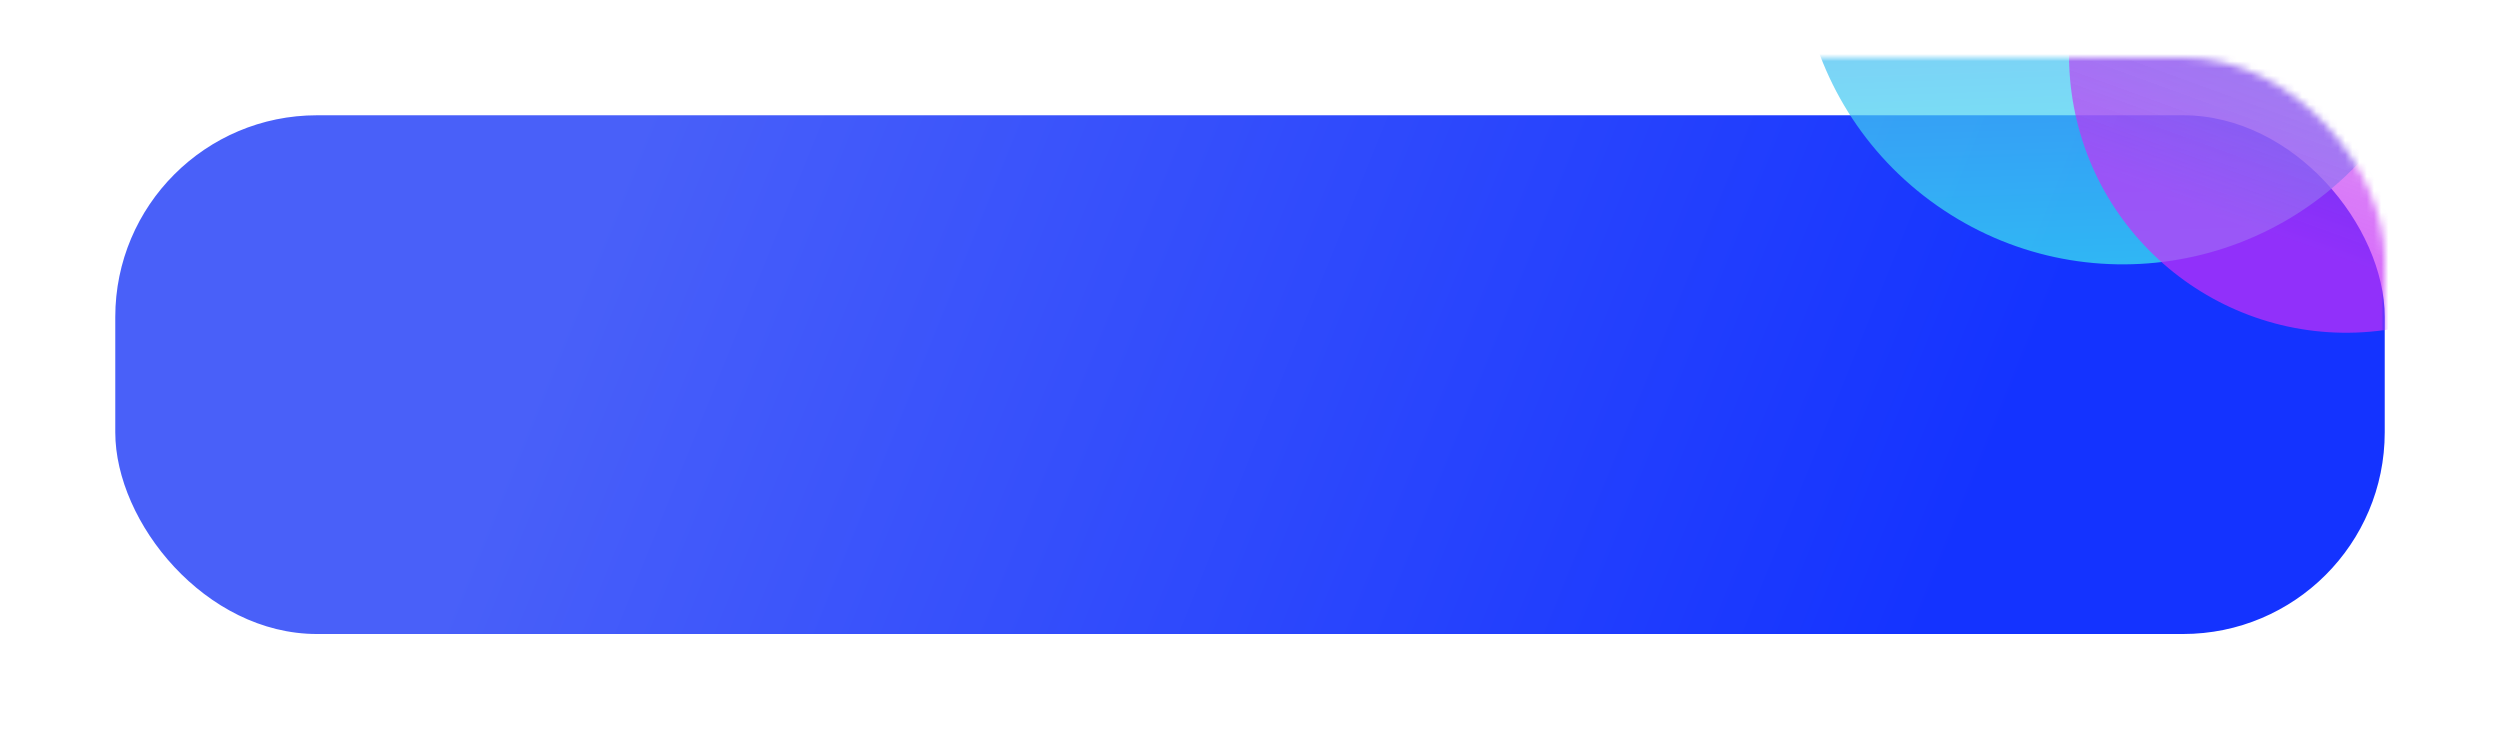 <svg width="347" height="104" viewBox="0 0 347 104" fill="none" xmlns="http://www.w3.org/2000/svg">
<path d="M41.945 49.547V48C42.122 48.156 42.333 48.297 42.578 48.422C42.828 48.547 43.089 48.654 43.359 48.742C43.635 48.825 43.911 48.891 44.188 48.938C44.464 48.984 44.719 49.008 44.953 49.008C45.76 49.008 46.362 48.859 46.758 48.562C47.159 48.26 47.359 47.828 47.359 47.266C47.359 46.964 47.292 46.7 47.156 46.477C47.026 46.253 46.844 46.05 46.609 45.867C46.375 45.68 46.096 45.503 45.773 45.336C45.456 45.164 45.112 44.984 44.742 44.797C44.352 44.599 43.987 44.398 43.648 44.195C43.31 43.992 43.016 43.768 42.766 43.523C42.516 43.279 42.318 43.003 42.172 42.695C42.031 42.383 41.961 42.018 41.961 41.602C41.961 41.091 42.073 40.648 42.297 40.273C42.521 39.893 42.815 39.581 43.18 39.336C43.544 39.091 43.958 38.909 44.422 38.789C44.891 38.669 45.367 38.609 45.852 38.609C46.956 38.609 47.76 38.742 48.266 39.008V40.484C47.604 40.026 46.755 39.797 45.719 39.797C45.432 39.797 45.146 39.828 44.859 39.891C44.573 39.948 44.318 40.044 44.094 40.18C43.87 40.315 43.688 40.49 43.547 40.703C43.406 40.917 43.336 41.177 43.336 41.484C43.336 41.771 43.388 42.018 43.492 42.227C43.602 42.435 43.76 42.625 43.969 42.797C44.177 42.969 44.43 43.135 44.727 43.297C45.029 43.458 45.375 43.635 45.766 43.828C46.167 44.026 46.547 44.234 46.906 44.453C47.266 44.672 47.581 44.914 47.852 45.18C48.122 45.445 48.336 45.74 48.492 46.062C48.654 46.385 48.734 46.755 48.734 47.172C48.734 47.724 48.625 48.193 48.406 48.578C48.193 48.958 47.901 49.268 47.531 49.508C47.167 49.747 46.745 49.919 46.266 50.023C45.786 50.133 45.281 50.188 44.75 50.188C44.573 50.188 44.354 50.172 44.094 50.141C43.833 50.115 43.568 50.073 43.297 50.016C43.026 49.964 42.768 49.898 42.523 49.82C42.284 49.737 42.091 49.646 41.945 49.547ZM51.453 39.969C51.224 39.969 51.029 39.891 50.867 39.734C50.706 39.578 50.625 39.38 50.625 39.141C50.625 38.901 50.706 38.703 50.867 38.547C51.029 38.385 51.224 38.305 51.453 38.305C51.688 38.305 51.885 38.385 52.047 38.547C52.214 38.703 52.297 38.901 52.297 39.141C52.297 39.37 52.214 39.565 52.047 39.727C51.885 39.888 51.688 39.969 51.453 39.969ZM52.078 50H50.797V42H52.078V50ZM61.5 49.359C61.5 52.297 60.094 53.766 57.281 53.766C56.292 53.766 55.427 53.578 54.688 53.203V51.922C55.589 52.422 56.448 52.672 57.266 52.672C59.234 52.672 60.219 51.625 60.219 49.531V48.656H60.188C59.578 49.677 58.661 50.188 57.438 50.188C56.443 50.188 55.641 49.833 55.031 49.125C54.427 48.411 54.125 47.456 54.125 46.258C54.125 44.898 54.45 43.818 55.102 43.016C55.758 42.214 56.654 41.812 57.789 41.812C58.867 41.812 59.667 42.245 60.188 43.109H60.219V42H61.5V49.359ZM60.219 46.383V45.203C60.219 44.568 60.003 44.023 59.57 43.57C59.143 43.117 58.609 42.891 57.969 42.891C57.177 42.891 56.557 43.18 56.109 43.758C55.661 44.331 55.438 45.135 55.438 46.172C55.438 47.062 55.651 47.776 56.078 48.312C56.51 48.844 57.081 49.109 57.789 49.109C58.508 49.109 59.091 48.854 59.539 48.344C59.992 47.833 60.219 47.18 60.219 46.383ZM70.734 50H69.453V45.438C69.453 43.74 68.833 42.891 67.594 42.891C66.953 42.891 66.422 43.133 66 43.617C65.583 44.096 65.375 44.703 65.375 45.438V50H64.094V42H65.375V43.328H65.406C66.01 42.318 66.885 41.812 68.031 41.812C68.906 41.812 69.576 42.096 70.039 42.664C70.503 43.227 70.734 44.042 70.734 45.109V50ZM78.203 39.969C77.974 39.969 77.779 39.891 77.617 39.734C77.456 39.578 77.375 39.38 77.375 39.141C77.375 38.901 77.456 38.703 77.617 38.547C77.779 38.385 77.974 38.305 78.203 38.305C78.438 38.305 78.635 38.385 78.797 38.547C78.963 38.703 79.047 38.901 79.047 39.141C79.047 39.37 78.963 39.565 78.797 39.727C78.635 39.888 78.438 39.969 78.203 39.969ZM78.828 50H77.547V42H78.828V50ZM88.062 50H86.781V45.438C86.781 43.74 86.162 42.891 84.922 42.891C84.281 42.891 83.75 43.133 83.328 43.617C82.912 44.096 82.703 44.703 82.703 45.438V50H81.422V42H82.703V43.328H82.734C83.338 42.318 84.213 41.812 85.359 41.812C86.234 41.812 86.904 42.096 87.367 42.664C87.831 43.227 88.062 44.042 88.062 45.109V50Z" fill="white"/>
<g filter="url(#filter0_d_11_119)">
<rect x="16" y="8" width="315" height="72" rx="28" fill="url(#paint0_linear_11_119)"/>
</g>
<mask id="mask0_11_119" style="mask-type:alpha" maskUnits="userSpaceOnUse" x="16" y="8" width="315" height="72">
<rect x="16" y="8" width="315" height="72" rx="28" fill="url(#paint1_linear_11_119)"/>
</mask>
<g mask="url(#mask0_11_119)">
<circle opacity="0.7" cx="294.689" cy="-8.31" r="45" transform="rotate(-144.914 294.689 -8.31)" fill="url(#paint2_linear_11_119)"/>
<circle opacity="0.7" cx="325.683" cy="7.681" r="38.5" transform="rotate(-7.877 325.683 7.681)" fill="url(#paint3_linear_11_119)"/>
</g>
<defs>
<filter id="filter0_d_11_119" x="0" y="0" width="347" height="104" filterUnits="userSpaceOnUse" color-interpolation-filters="sRGB">
<feFlood flood-opacity="0" result="BackgroundImageFix"/>
<feColorMatrix in="SourceAlpha" type="matrix" values="0 0 0 0 0 0 0 0 0 0 0 0 0 0 0 0 0 0 127 0" result="hardAlpha"/>
<feOffset dy="8"/>
<feGaussianBlur stdDeviation="8"/>
<feComposite in2="hardAlpha" operator="out"/>
<feColorMatrix type="matrix" values="0 0 0 0 0.106 0 0 0 0 0.224 0 0 0 0 1 0 0 0 0.2 0"/>
<feBlend mode="normal" in2="BackgroundImageFix" result="effect1_dropShadow_11_119"/>
<feBlend mode="normal" in="SourceGraphic" in2="effect1_dropShadow_11_119" result="shape"/>
</filter>
<linearGradient id="paint0_linear_11_119" x1="86.5" y1="14.5" x2="264.5" y2="86.5" gradientUnits="userSpaceOnUse">
<stop stop-color="#4960F9"/>
<stop offset="1" stop-color="#1433FF"/>
</linearGradient>
<linearGradient id="paint1_linear_11_119" x1="86.5" y1="14.5" x2="264.5" y2="86.5" gradientUnits="userSpaceOnUse">
<stop stop-color="#4960F9"/>
<stop offset="1" stop-color="#1433FF"/>
</linearGradient>
<linearGradient id="paint2_linear_11_119" x1="324.092" y1="24.161" x2="267.075" y2="-51.521" gradientUnits="userSpaceOnUse">
<stop stop-color="#5264F9"/>
<stop offset="1" stop-color="#3AF9EF"/>
</linearGradient>
<linearGradient id="paint3_linear_11_119" x1="318.683" y1="34.681" x2="389.683" y2="-99.819" gradientUnits="userSpaceOnUse">
<stop stop-color="#C72FF8"/>
<stop offset="0.103" stop-color="#C130F1" stop-opacity="0.841"/>
<stop offset="0.177" stop-color="#BF30EE" stop-opacity="0.779"/>
<stop offset="1" stop-color="#A834D0" stop-opacity="0.09"/>
</linearGradient>
</defs>
</svg>
